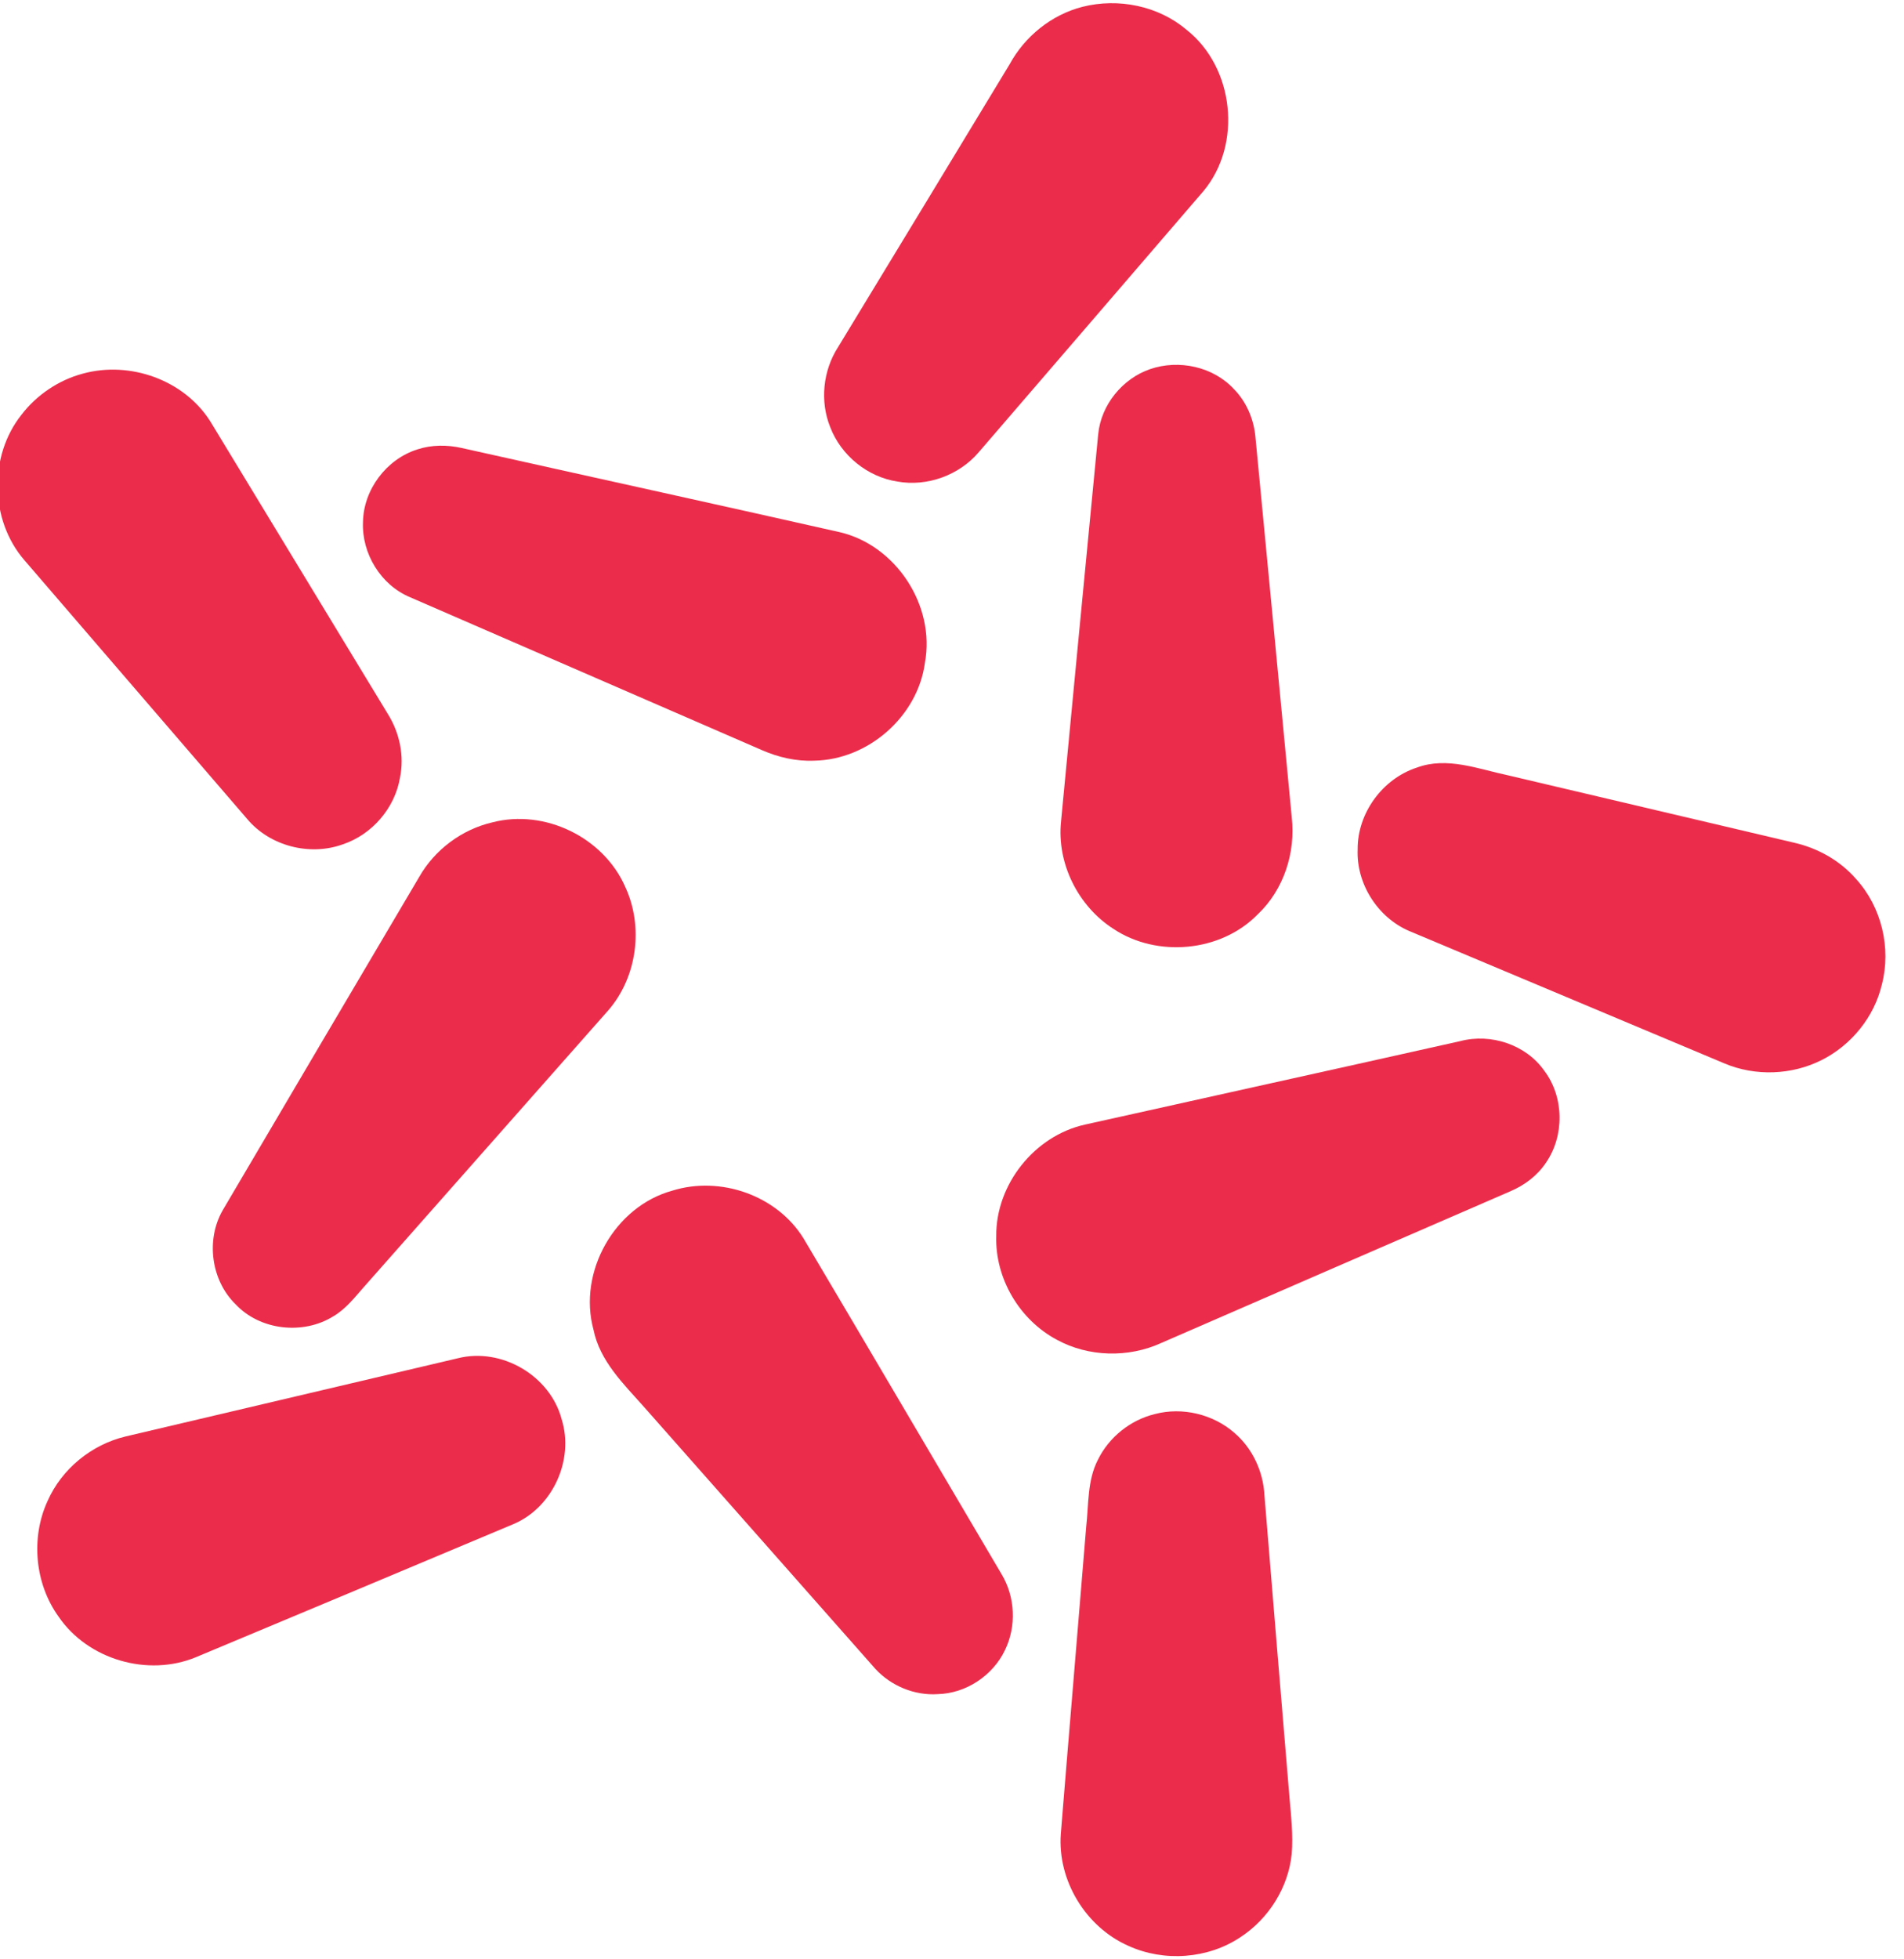 <svg width="70" height="72" viewBox="0 0 70 72" fill="none" xmlns="http://www.w3.org/2000/svg" xmlns:xlink="http://www.w3.org/1999/xlink">
<path d="M39.802,0.249C41.117,-0.082 42.587,0.214 43.627,1.097C45.376,2.482 45.678,5.299 44.249,7.018C41.498,10.222 38.737,13.417 35.983,16.618C35.264,17.464 34.088,17.892 32.995,17.696C31.893,17.529 30.921,16.735 30.524,15.699C30.138,14.748 30.255,13.622 30.808,12.761C32.913,9.298 35.017,5.835 37.115,2.368C37.677,1.335 38.658,0.54 39.802,0.249Z" transform="rotate(0 37.726 8.93)" fill="#EB2D4B"/>
<path d="M42.284,13.564C43.343,13.201 44.604,13.472 45.37,14.303C45.84,14.784 46.109,15.438 46.16,16.106C46.603,20.749 47.052,25.391 47.491,30.034C47.639,31.334 47.196,32.699 46.236,33.604C44.879,34.989 42.536,35.2 40.93,34.13C39.633,33.295 38.849,31.725 39.009,30.185C39.463,25.442 39.914,20.698 40.375,15.955C40.482,14.876 41.264,13.915 42.284,13.564Z" transform="rotate(0 43.254 24.107)" fill="#EB2D4B"/>
<path d="M3.049,13.729C4.776,13.255 6.767,13.959 7.732,15.485C9.909,19.065 12.079,22.651 14.257,26.233C14.69,26.924 14.873,27.778 14.705,28.581C14.516,29.696 13.68,30.664 12.611,31.025C11.393,31.469 9.924,31.093 9.089,30.097C6.357,26.921 3.619,23.751 0.888,20.575C-0.377,19.105 -0.417,16.76 0.788,15.243C1.351,14.51 2.156,13.966 3.049,13.729Z" transform="rotate(0 7.339 22.396)" fill="#EB2D4B"/>
<path d="M15.347,16.514C15.871,16.342 16.439,16.342 16.973,16.462C21.606,17.498 26.244,18.511 30.874,19.556C32.947,20.041 34.391,22.259 34.005,24.352C33.741,26.327 31.919,27.922 29.932,27.953C29.27,27.982 28.613,27.828 28.011,27.565C23.697,25.689 19.382,23.816 15.068,21.943C14,21.494 13.298,20.344 13.345,19.192C13.36,17.996 14.207,16.872 15.347,16.514Z" transform="rotate(0 23.705 22.167)" fill="#EB2D4B"/>
<path d="M52.093,28.206C53.201,27.796 54.342,28.259 55.433,28.489C58.945,29.318 62.458,30.144 65.972,30.97C66.839,31.17 67.652,31.626 68.238,32.301C69.176,33.33 69.537,34.841 69.184,36.188C68.903,37.376 68.062,38.405 66.976,38.953C65.873,39.509 64.532,39.558 63.394,39.076C59.534,37.45 55.667,35.837 51.807,34.211C50.649,33.714 49.86,32.473 49.914,31.211C49.905,29.879 50.827,28.618 52.093,28.206Z" transform="rotate(0 59.614 33.725)" fill="#EB2D4B"/>
<path d="M18.1,30.22C20.025,29.718 22.186,30.769 22.985,32.586C23.669,34.054 23.427,35.901 22.364,37.127C19.366,40.521 16.365,43.914 13.366,47.308C13.027,47.693 12.702,48.111 12.251,48.373C11.144,49.062 9.564,48.89 8.665,47.932C7.763,47.056 7.562,45.573 8.183,44.482C10.59,40.395 12.997,36.309 15.412,32.225C15.983,31.223 16.979,30.481 18.1,30.22Z" transform="rotate(0 15.597 39.443)" fill="#EB2D4B"/>
<path d="M53.688,38.258C54.811,37.962 56.104,38.388 56.777,39.349C57.506,40.316 57.522,41.743 56.831,42.735C56.514,43.208 56.043,43.558 55.523,43.779C51.245,45.633 46.966,47.491 42.69,49.352C41.485,49.902 40.024,49.869 38.86,49.235C37.485,48.506 36.581,46.982 36.627,45.424C36.609,43.522 38.038,41.734 39.893,41.325C44.491,40.299 49.092,39.288 53.688,38.258Z" transform="rotate(0 46.981 43.952)" fill="#EB2D4B"/>
<path d="M24.72,43.753C26.484,43.201 28.566,43.926 29.543,45.51C31.978,49.616 34.394,53.735 36.822,57.846C37.324,58.678 37.375,59.762 36.948,60.636C36.503,61.573 35.516,62.23 34.475,62.255C33.621,62.312 32.758,61.952 32.182,61.326C29.347,58.11 26.503,54.905 23.668,51.691C22.919,50.849 22.05,50.011 21.819,48.86C21.242,46.74 22.598,44.334 24.72,43.753Z" transform="rotate(0 29.461 52.915)" fill="#EB2D4B"/>
<path d="M16.834,49.912C18.443,49.506 20.233,50.556 20.651,52.161C21.114,53.648 20.318,55.398 18.878,56.006C14.988,57.639 11.097,59.274 7.202,60.898C5.438,61.629 3.231,60.989 2.153,59.406C1.281,58.195 1.125,56.515 1.748,55.16C2.269,53.979 3.364,53.085 4.618,52.786C8.69,51.83 12.762,50.868 16.834,49.912Z" transform="rotate(0 11.077 55.512)" fill="#EB2D4B"/>
<path d="M42.454,51.964C43.465,51.695 44.597,51.966 45.383,52.654C46.048,53.223 46.444,54.077 46.487,54.95C46.791,58.654 47.099,62.356 47.408,66.059C47.467,66.745 47.546,67.433 47.49,68.121C47.368,69.358 46.642,70.509 45.605,71.186C44.408,71.987 42.794,72.102 41.486,71.505C39.918,70.815 38.877,69.106 39,67.395C39.305,63.63 39.628,59.867 39.934,56.104C40.028,55.278 39.971,54.401 40.365,53.642C40.772,52.812 41.555,52.184 42.454,51.964Z" transform="rotate(0 43.25 61.872)" fill="#EB2D4B"/>
</svg>
